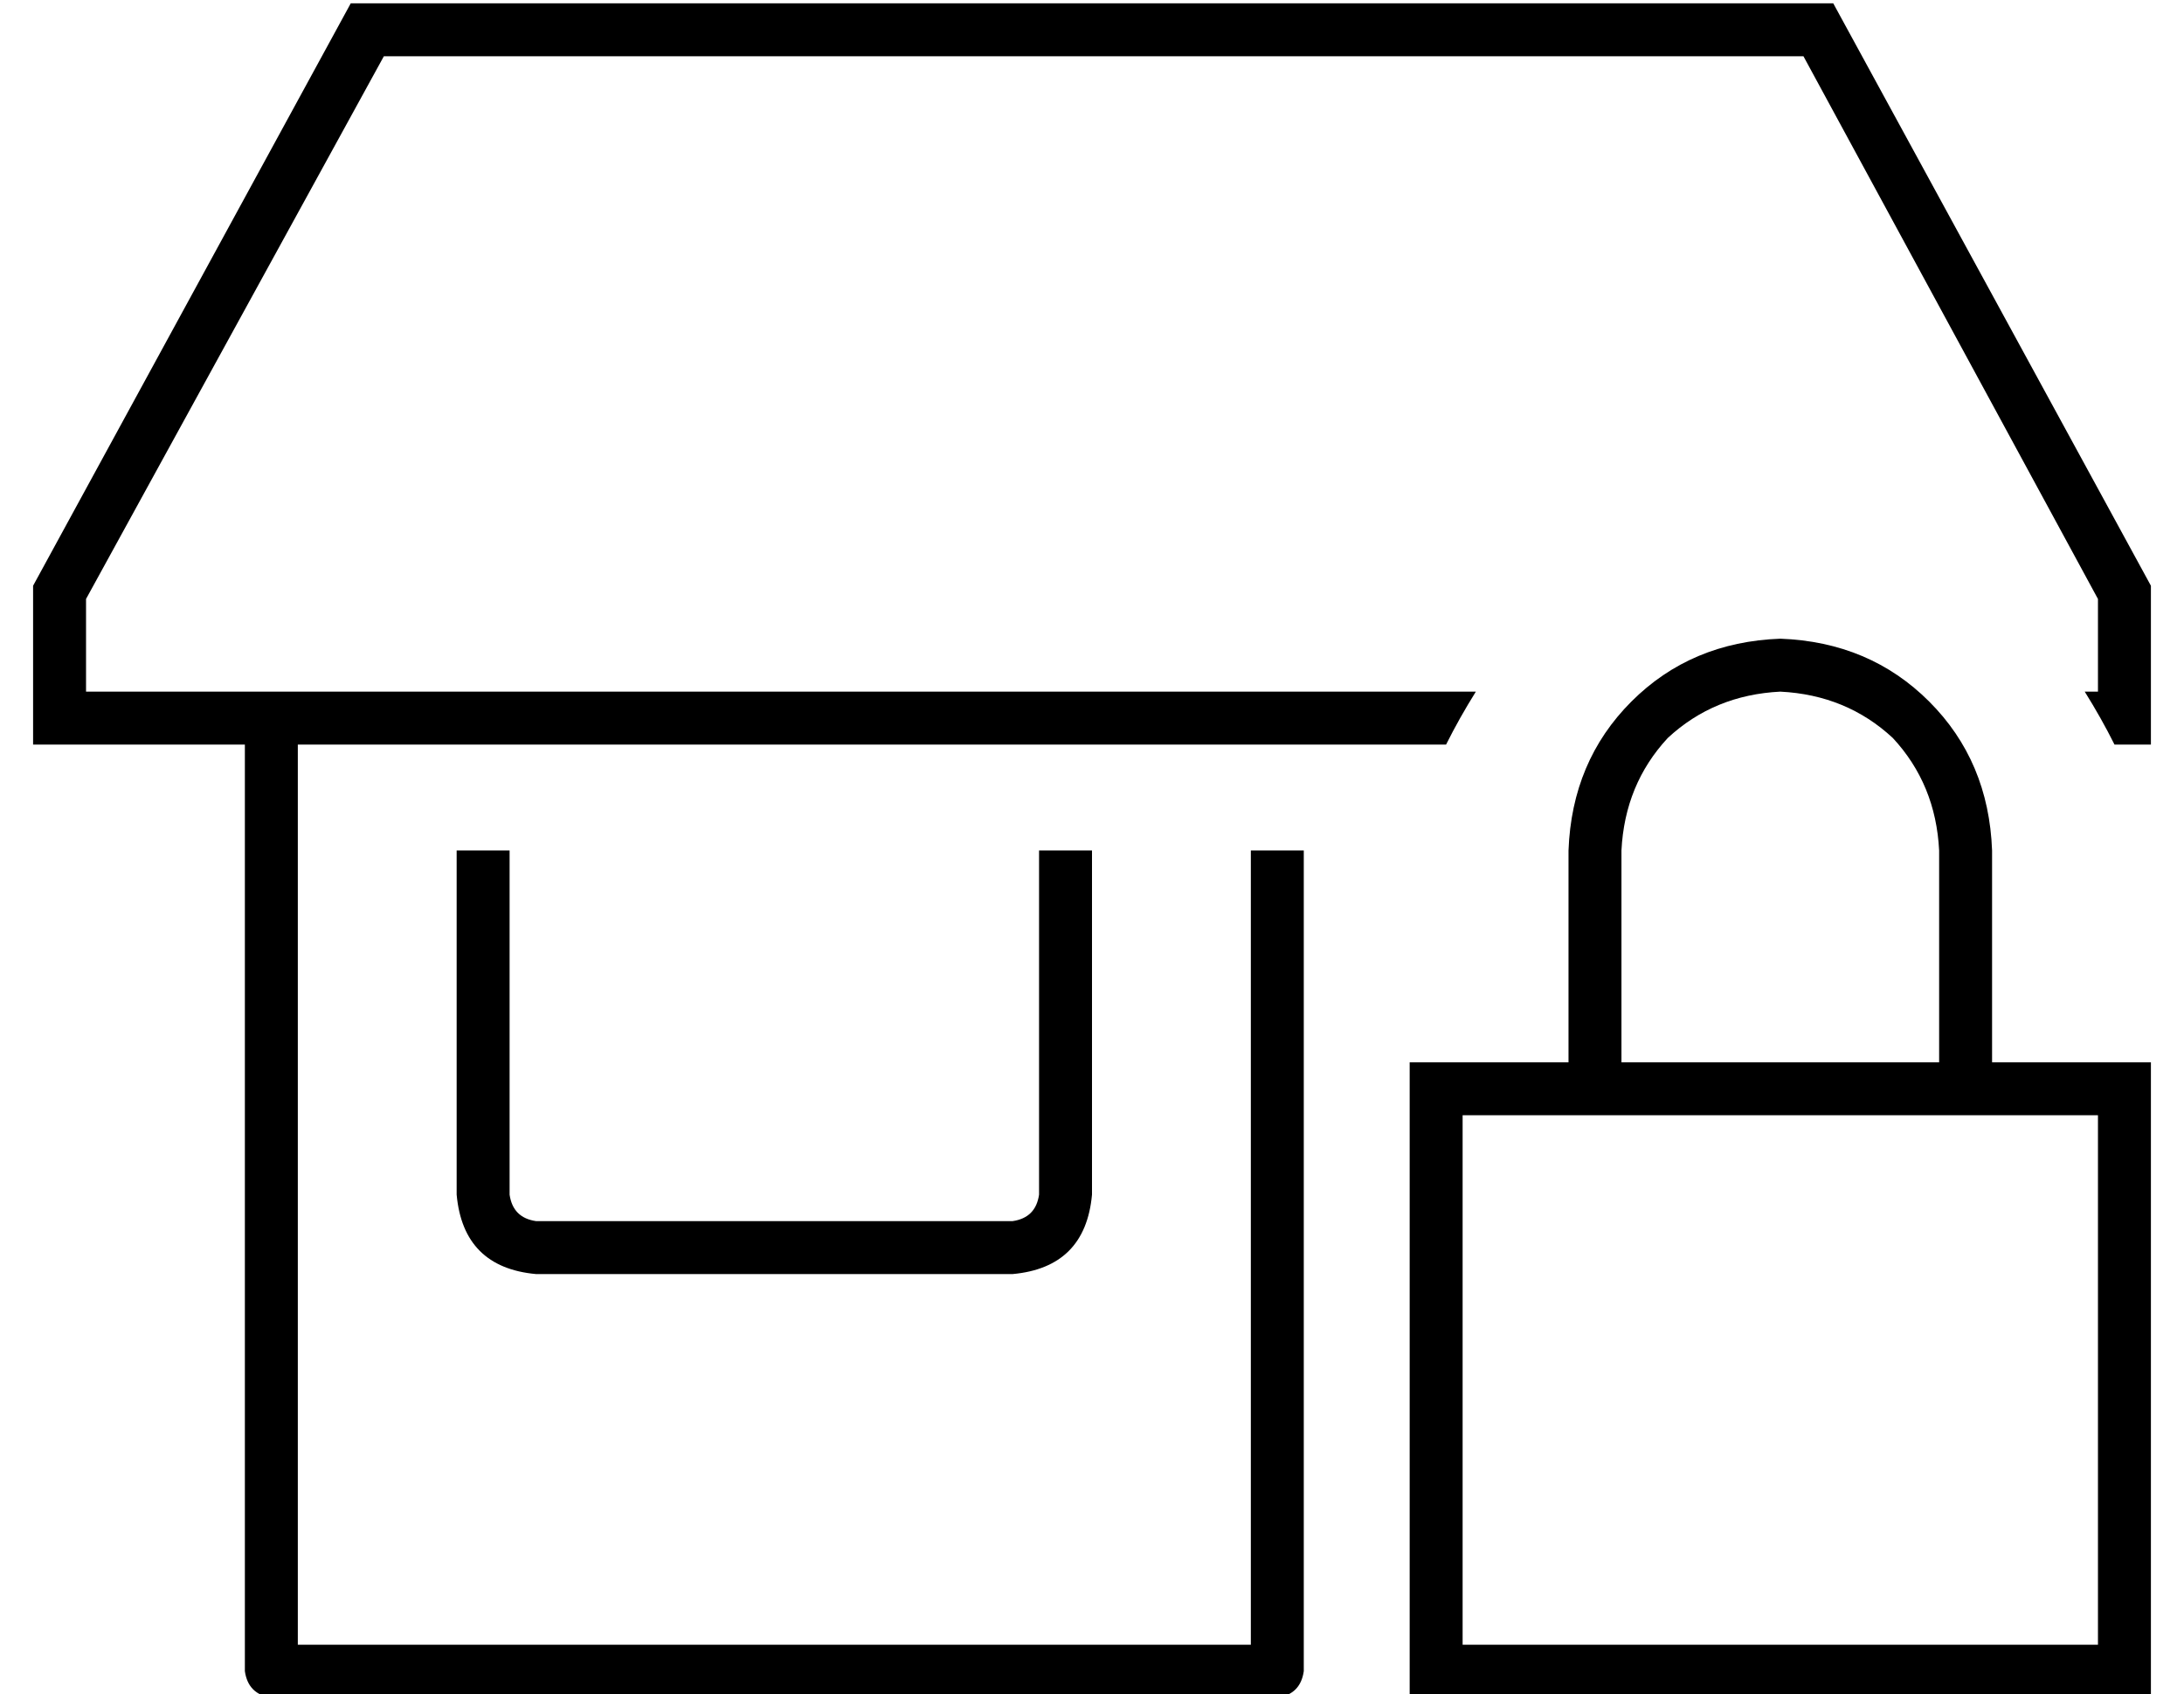 <?xml version="1.0" standalone="no"?>
<!DOCTYPE svg PUBLIC "-//W3C//DTD SVG 1.1//EN" "http://www.w3.org/Graphics/SVG/1.1/DTD/svg11.dtd" >
<svg xmlns="http://www.w3.org/2000/svg" xmlns:xlink="http://www.w3.org/1999/xlink" version="1.1" viewBox="-10 -40 660 512">
   <path fill="currentColor"
d="M80 185h347h-347h347q4 -8 9 -16h-420v0v-28v0l90 -164v0h429v0l89 164v0v28v0h-4v0q5 8 9 16h11v0v-16v0v-32v0l-96 -176v0h-448v0l-96 176v0v32v0v16v0h16h48v280v0q1 7 8 8h304v0q7 -1 8 -8v-248v0h-16v0v240v0h-288v0v-272v0zM128 321q2 22 24 24h144v0q22 -2 24 -24
v-104v0h-16v0v104v0q-1 7 -8 8h-144v0q-7 -1 -8 -8v-104v0h-16v0v104v0zM528 169q20 1 34 14v0v0q13 14 14 34v64v0h-96v0v-64v0q1 -20 14 -34q14 -13 34 -14v0zM464 217v64v-64v64h-32h-16v16v0v160v0v16v0h16h208v-16v0v-160v0v-16v0h-16h-32v-64v0q-1 -27 -19 -45
t-45 -19q-27 1 -45 19t-19 45v0zM432 297h32h-32h192v160v0h-192v0v-160v0z" />
</svg>
